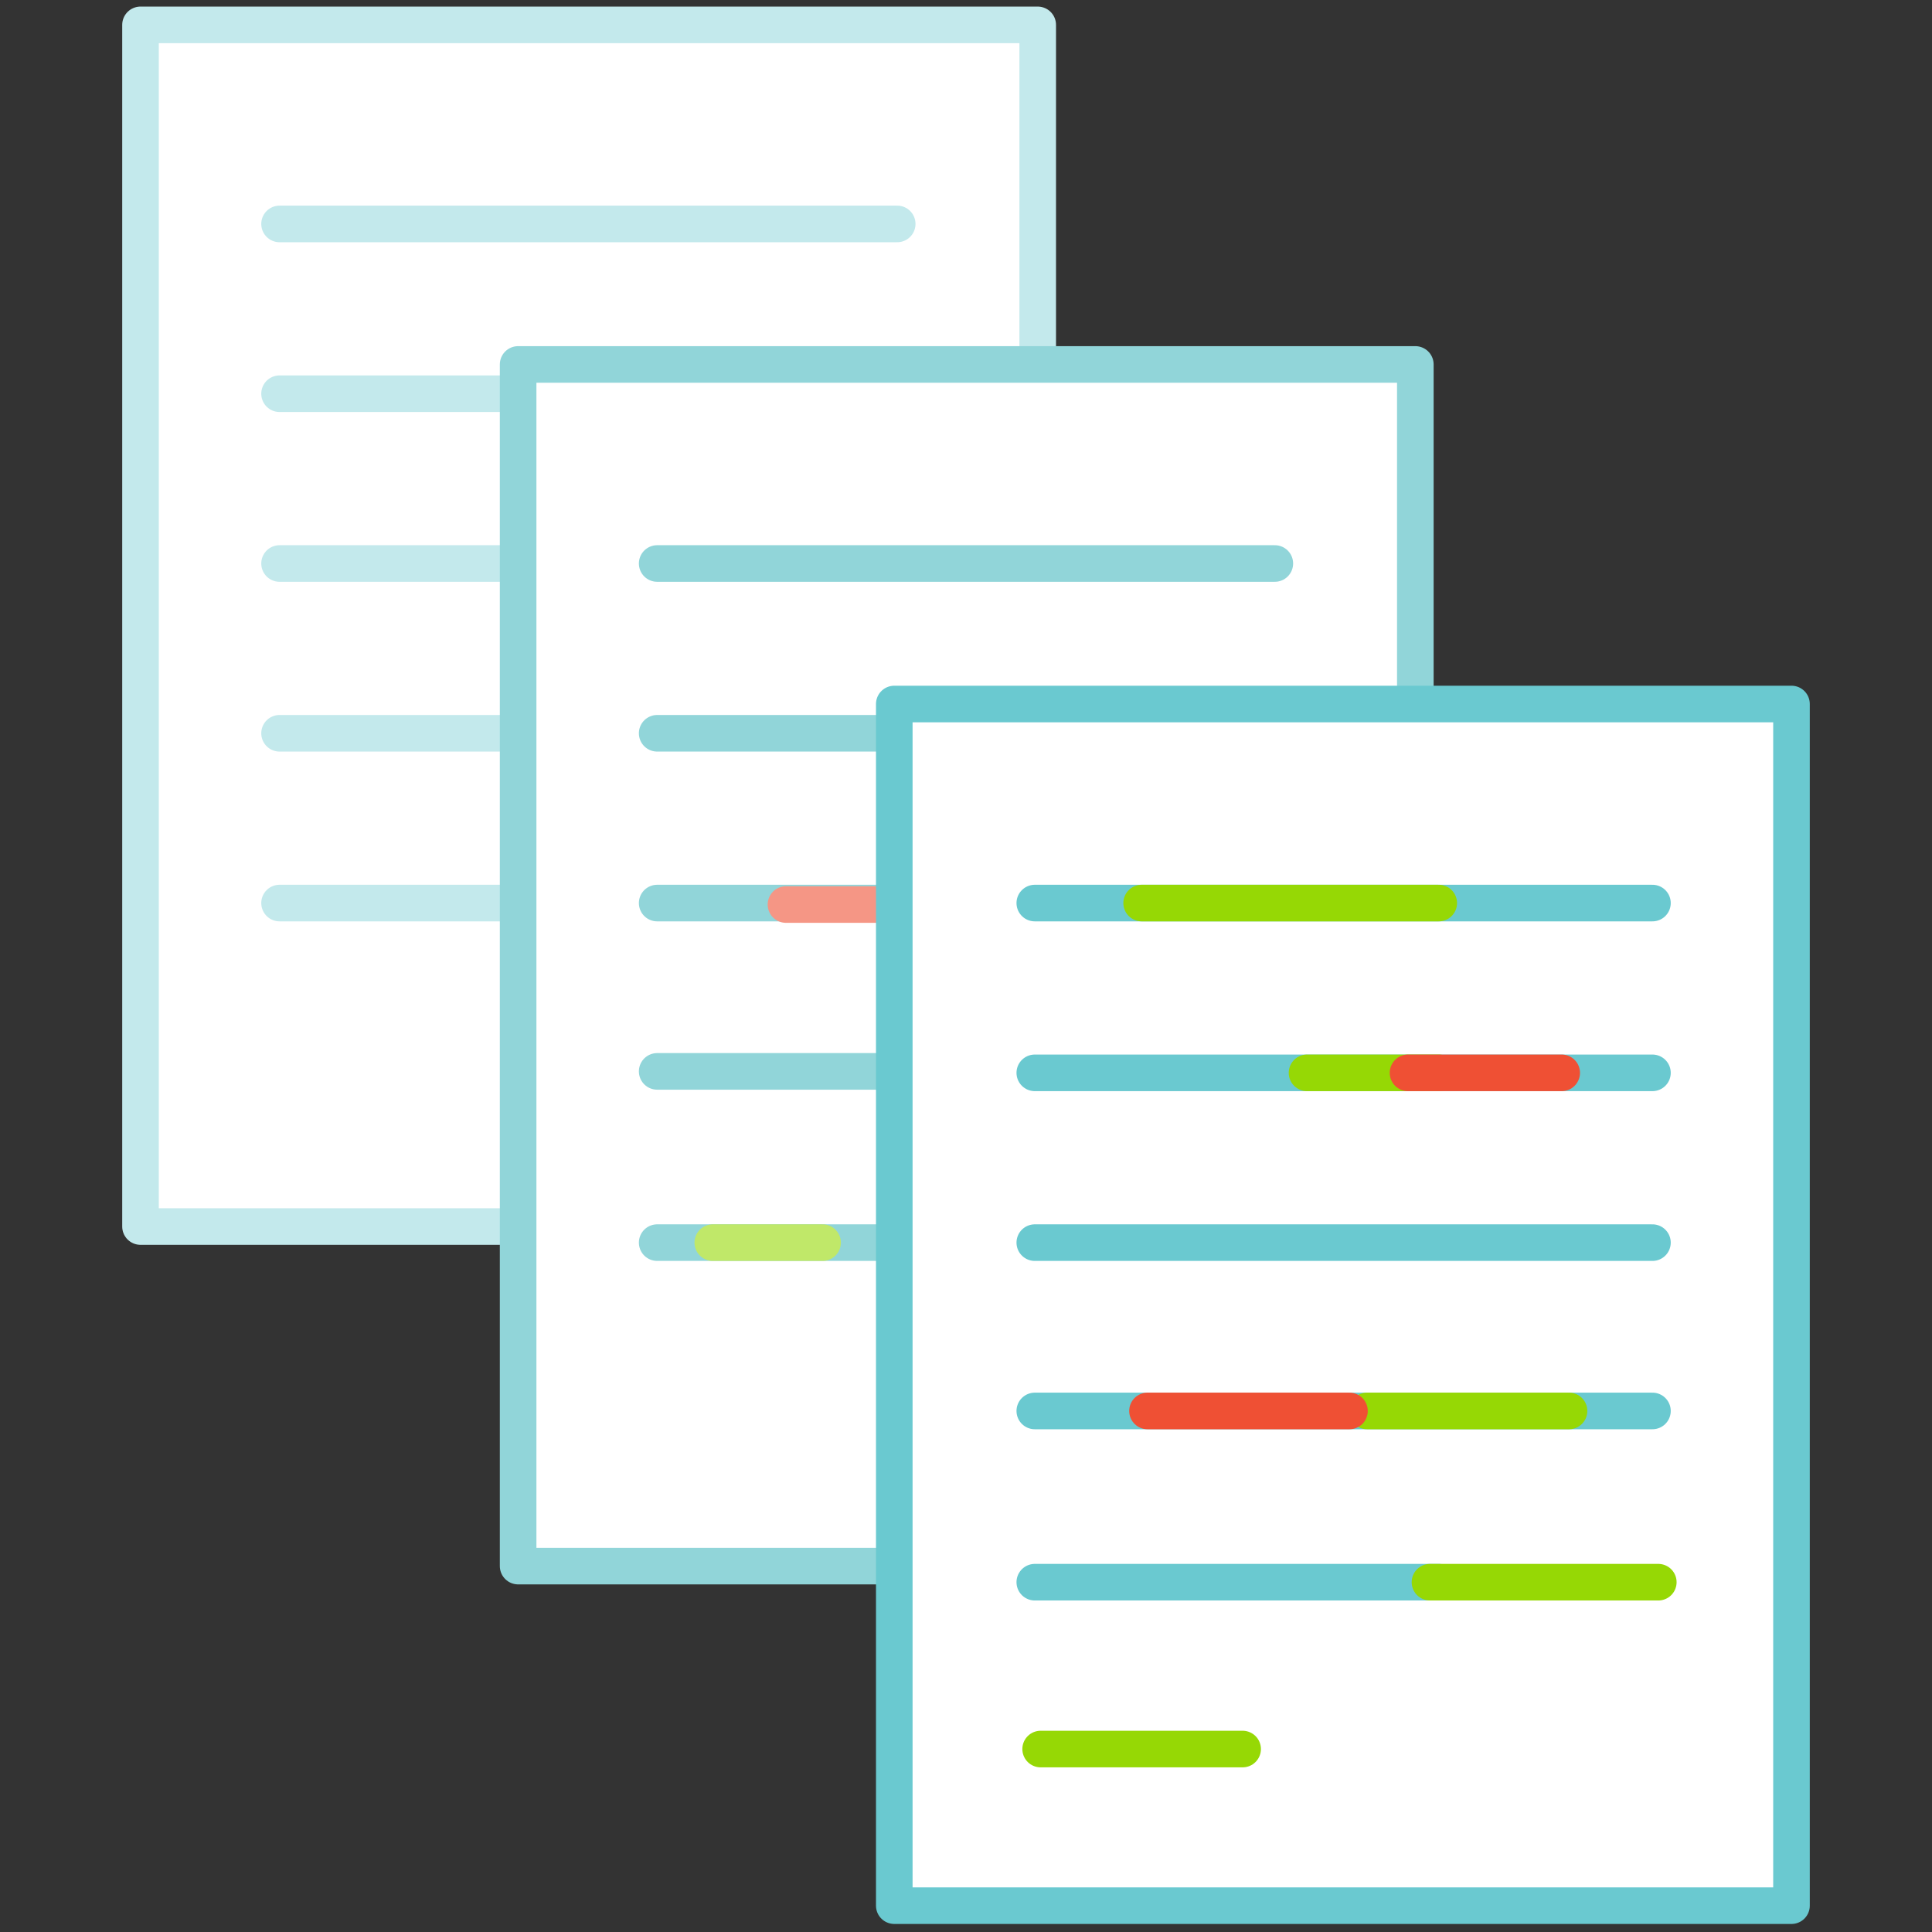 <svg id="Layer_1" xmlns="http://www.w3.org/2000/svg" width="132" height="132"><rect width="100%" height="100%" fill="#333333" stroke="none"/><style>.st22{fill:none;stroke:#6ac9d0;stroke-linejoin:round}.st22,.st35,.st37,.st41{stroke-width:2.5;stroke-miterlimit:10;stroke-linecap:round}.st35{stroke-linejoin:round;fill:#fff;stroke:#91d5d9}.st37,.st41{fill:none;stroke:#ef5034}.st41{stroke:#96d805}</style><path d="M9.6 1.7h61.3v82.1H9.6zm9.5 13.6h42.2M19.1 26.9h42.2M19.1 38.5h42.2M19.1 50.1h42.2M19.1 61.7h27.6" stroke-linecap="round" fill="#fff" stroke-linejoin="round" stroke="#c3e9ec" stroke-width="2.5" stroke-miterlimit="10"/><path class="st35" d="M35.4 24.9h61.3V107H35.4zm9.5 13.6h42.2M44.9 50.1h42.2"/><path class="st37" d="M70.4 50.1h10.5"/><path class="st35" d="M44.9 61.7h42.2M44.9 73.2h42.2M44.9 84.9h27.6"/><path d="M53.7 61.8h13.8" stroke-linecap="round" stroke="#f59685" fill="none" stroke-width="2.5" stroke-miterlimit="10"/><path d="M48.7 84.9h7.5" fill="none" stroke-width="2.5" stroke-miterlimit="10" stroke="#c0e869" stroke-linecap="round"/><g><path d="M70.7 108.1h42.2" stroke-width="2.5" stroke-miterlimit="10" fill="none" stroke="#f59122" stroke-linecap="round"/><path d="M61.1 48.1h61.3v82.1H61.1z" stroke-width="2.5" stroke-miterlimit="10" fill="#fff" stroke="#6ac9d0" stroke-linejoin="round" stroke-linecap="round"/><path class="st22" d="M70.7 61.7h42.2"/><path class="st41" d="M78 61.7h20.3"/><path class="st22" d="M70.7 73.3h42.2"/><path class="st41" d="M89.3 73.3h9"/><path class="st37" d="M96.2 73.3h10.5"/><path class="st22" d="M70.7 84.9h42.2M70.7 96.4h42.2"/><path class="st41" d="M93.4 96.4h13.8"/><path class="st22" d="M70.7 108.1h27.6"/><path class="st37" d="M78.4 96.4h13.8"/><path class="st41" d="M71.1 119.5h13.8m12.8-11.4h15.6"/></g></svg>